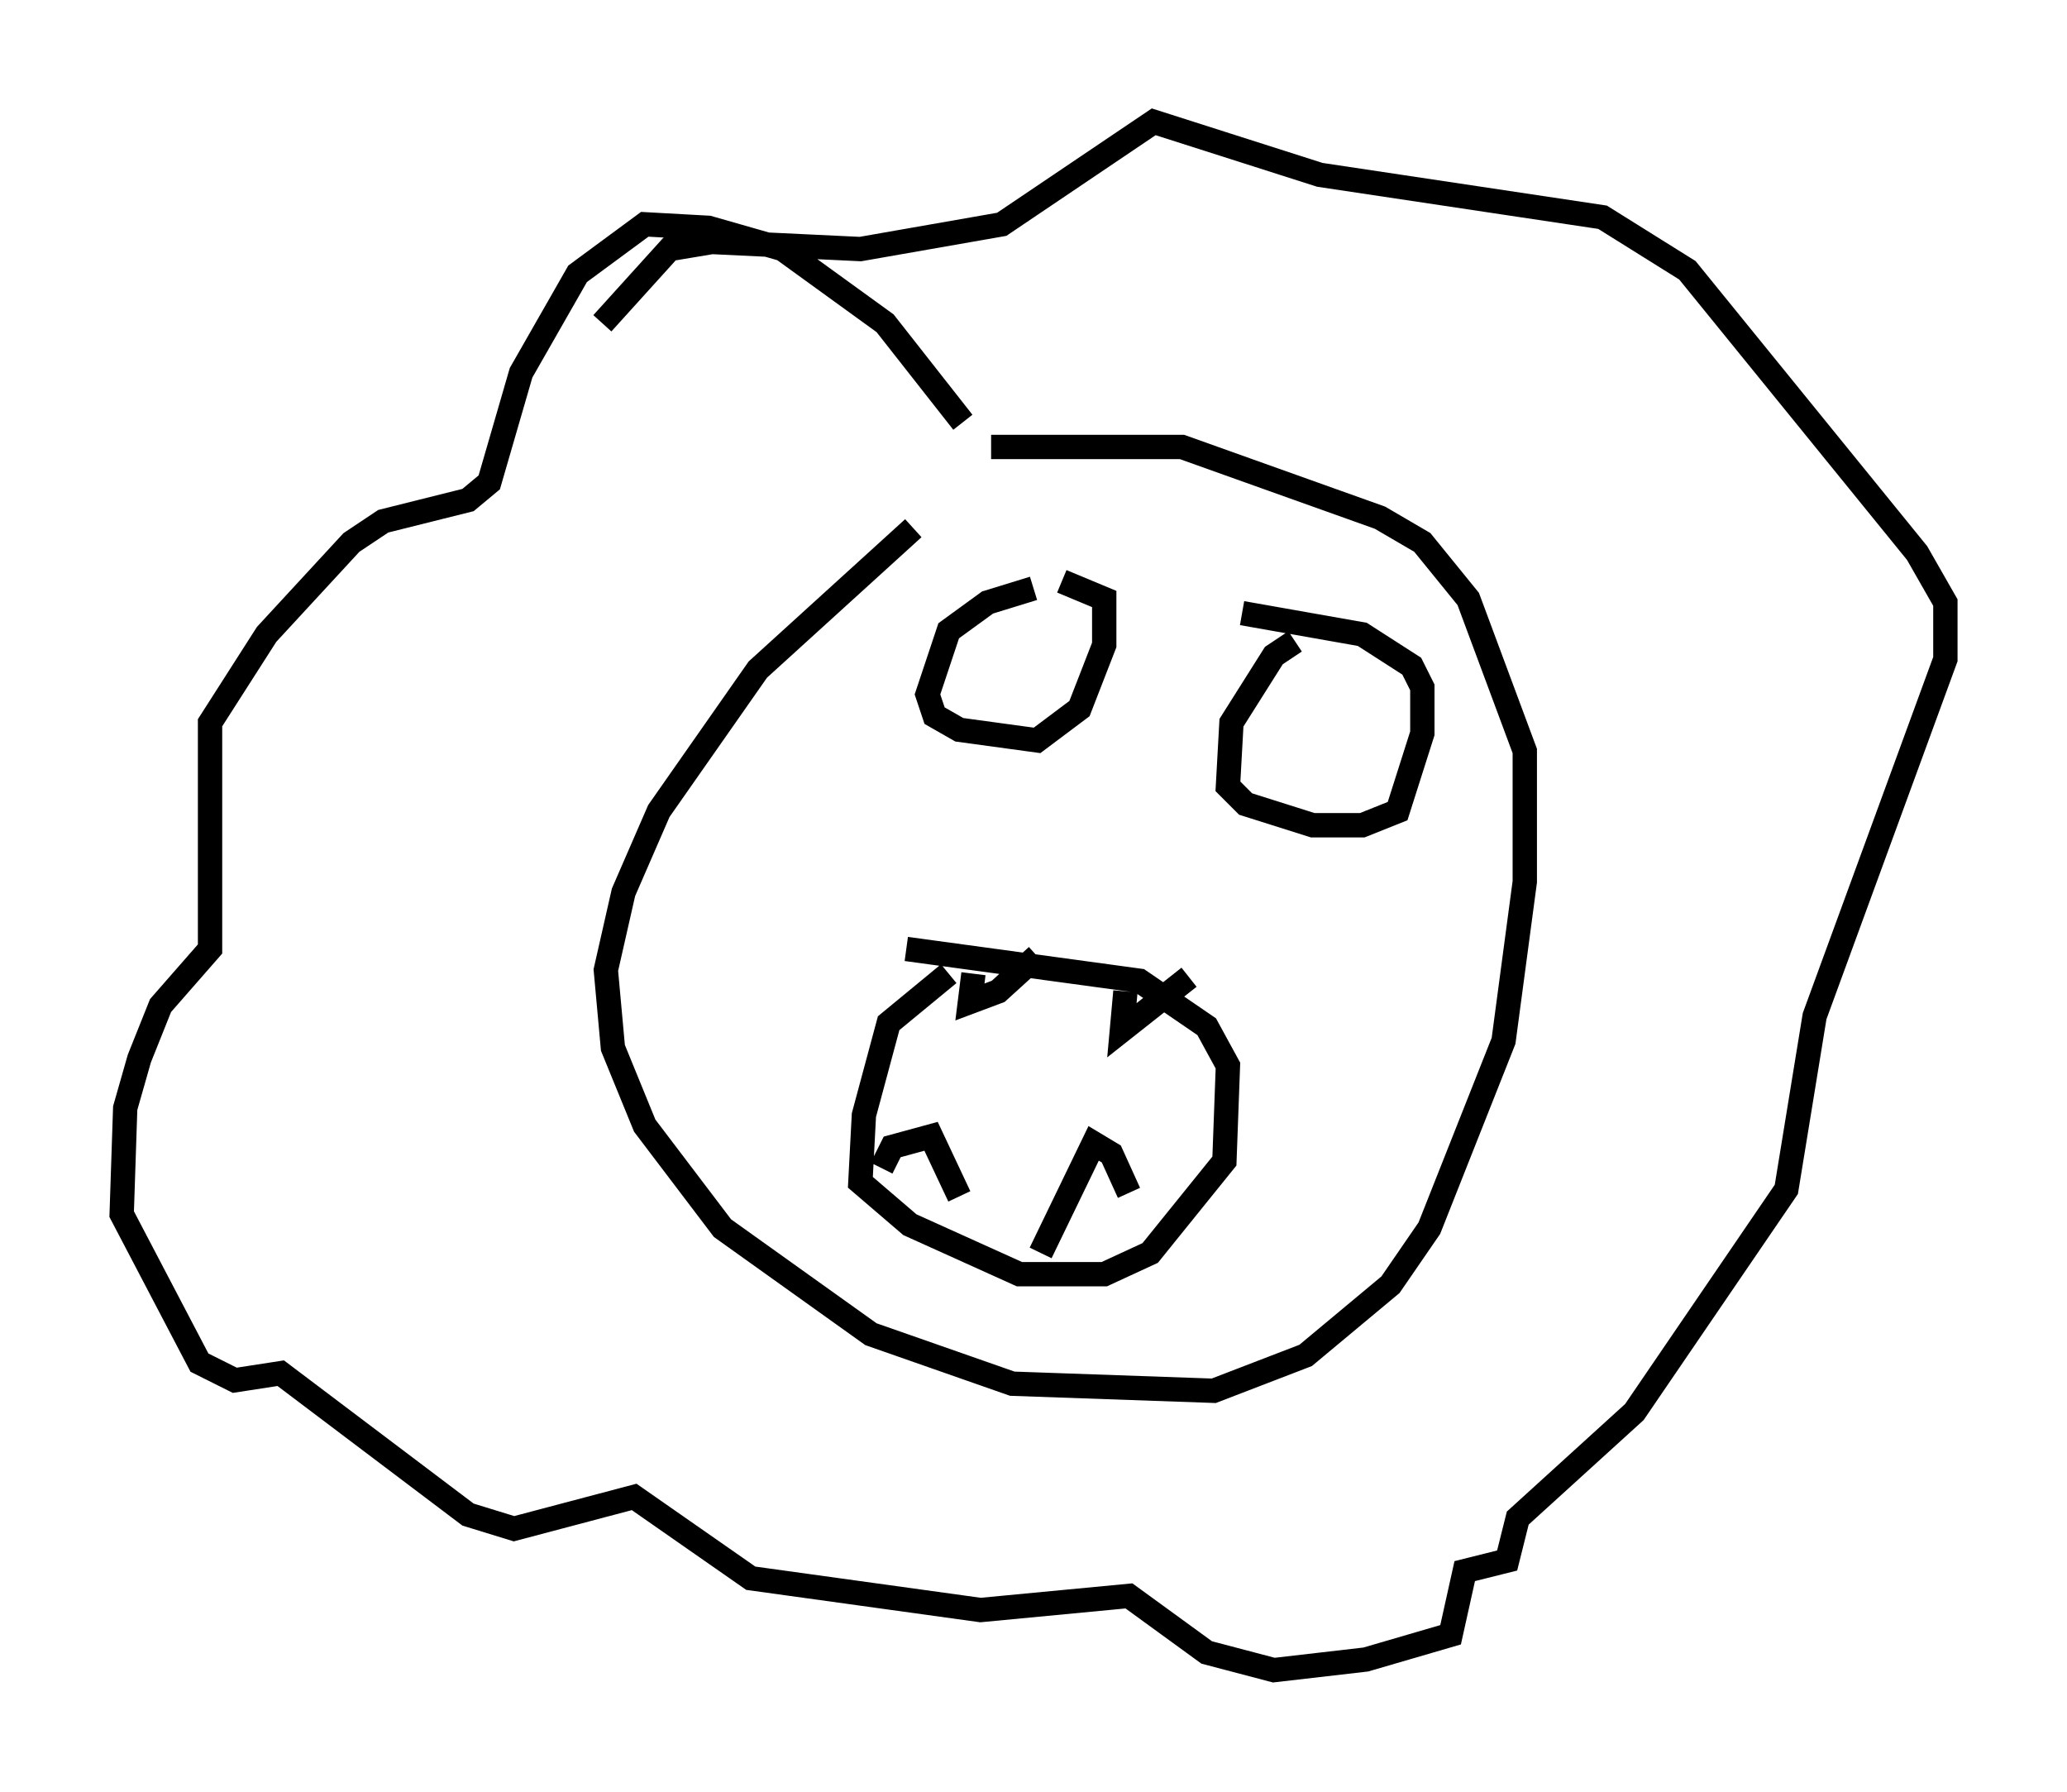 <?xml version="1.0" encoding="utf-8" ?>
<svg baseProfile="full" height="73.62" version="1.1" width="84.95" xmlns="http://www.w3.org/2000/svg" xmlns:ev="http://www.w3.org/2001/xml-events" xmlns:xlink="http://www.w3.org/1999/xlink"><defs /><rect fill="white" height="73.62" width="84.95" x="0" y="0" /><path d="M43.637, 18.799 m-6.101, 2.905 l-6.391, 5.81 -4.067, 5.81 l-1.453, 3.341 -0.726, 3.196 l0.291, 3.196 1.307, 3.196 l3.196, 4.212 6.101, 4.358 l5.81, 2.034 8.279, 0.291 l3.777, -1.453 3.486, -2.905 l1.598, -2.324 3.05, -7.698 l0.872, -6.536 0.0, -5.374 l-2.324, -6.246 -1.888, -2.324 l-1.743, -1.017 -8.134, -2.905 l-7.844, 0.0 m1.743, 5.81 l-1.888, 0.581 -1.598, 1.162 l-0.872, 2.615 0.291, 0.872 l1.017, 0.581 3.196, 0.436 l1.743, -1.307 1.017, -2.615 l0.0, -1.888 -1.743, -0.726 m9.587, 2.469 l-0.872, 0.581 -1.743, 2.76 l-0.145, 2.615 0.726, 0.726 l2.76, 0.872 2.034, 0.0 l1.453, -0.581 1.017, -3.196 l0.0, -1.888 -0.436, -0.872 l-2.034, -1.307 -4.939, -0.872 m-12.056, 14.816 l-2.469, 2.034 -1.017, 3.777 l-0.145, 2.76 2.034, 1.743 l4.503, 2.034 3.486, 0.0 l1.888, -0.872 3.05, -3.777 l0.145, -3.922 -0.872, -1.598 l-2.76, -1.888 -9.587, -1.307 m2.76, 1.017 l-0.145, 1.162 1.162, -0.436 l1.598, -1.453 m3.631, 1.453 l-0.145, 1.598 2.76, -2.179 m-12.637, 7.844 l0.436, -0.872 1.598, -0.436 l1.162, 2.469 m3.341, 2.324 l2.179, -4.503 0.726, 0.436 l0.726, 1.598 m-6.827, -31.665 l-3.196, -4.067 -4.212, -3.05 l-3.05, -0.872 -2.615, -0.145 l-2.76, 2.034 -2.324, 4.067 l-1.307, 4.503 -0.872, 0.726 l-3.486, 0.872 -1.307, 0.872 l-3.486, 3.777 -2.324, 3.631 l0.0, 9.296 -2.034, 2.324 l-0.872, 2.179 -0.581, 2.034 l-0.145, 4.358 3.196, 6.101 l1.453, 0.726 1.888, -0.291 l7.698, 5.81 1.888, 0.581 l4.939, -1.307 4.793, 3.341 l9.441, 1.307 6.101, -0.581 l3.196, 2.324 2.76, 0.726 l3.777, -0.436 3.486, -1.017 l0.581, -2.615 1.743, -0.436 l0.436, -1.743 4.793, -4.358 l6.246, -9.151 1.162, -7.117 l5.374, -14.67 0.0, -2.324 l-1.162, -2.034 -9.441, -11.62 l-3.486, -2.179 -11.62, -1.743 l-6.827, -2.179 -6.246, 4.212 l-5.81, 1.017 -6.101, -0.291 l-1.743, 0.291 -2.76, 3.05 " fill="none" stroke="black" stroke-width="1" /></svg>